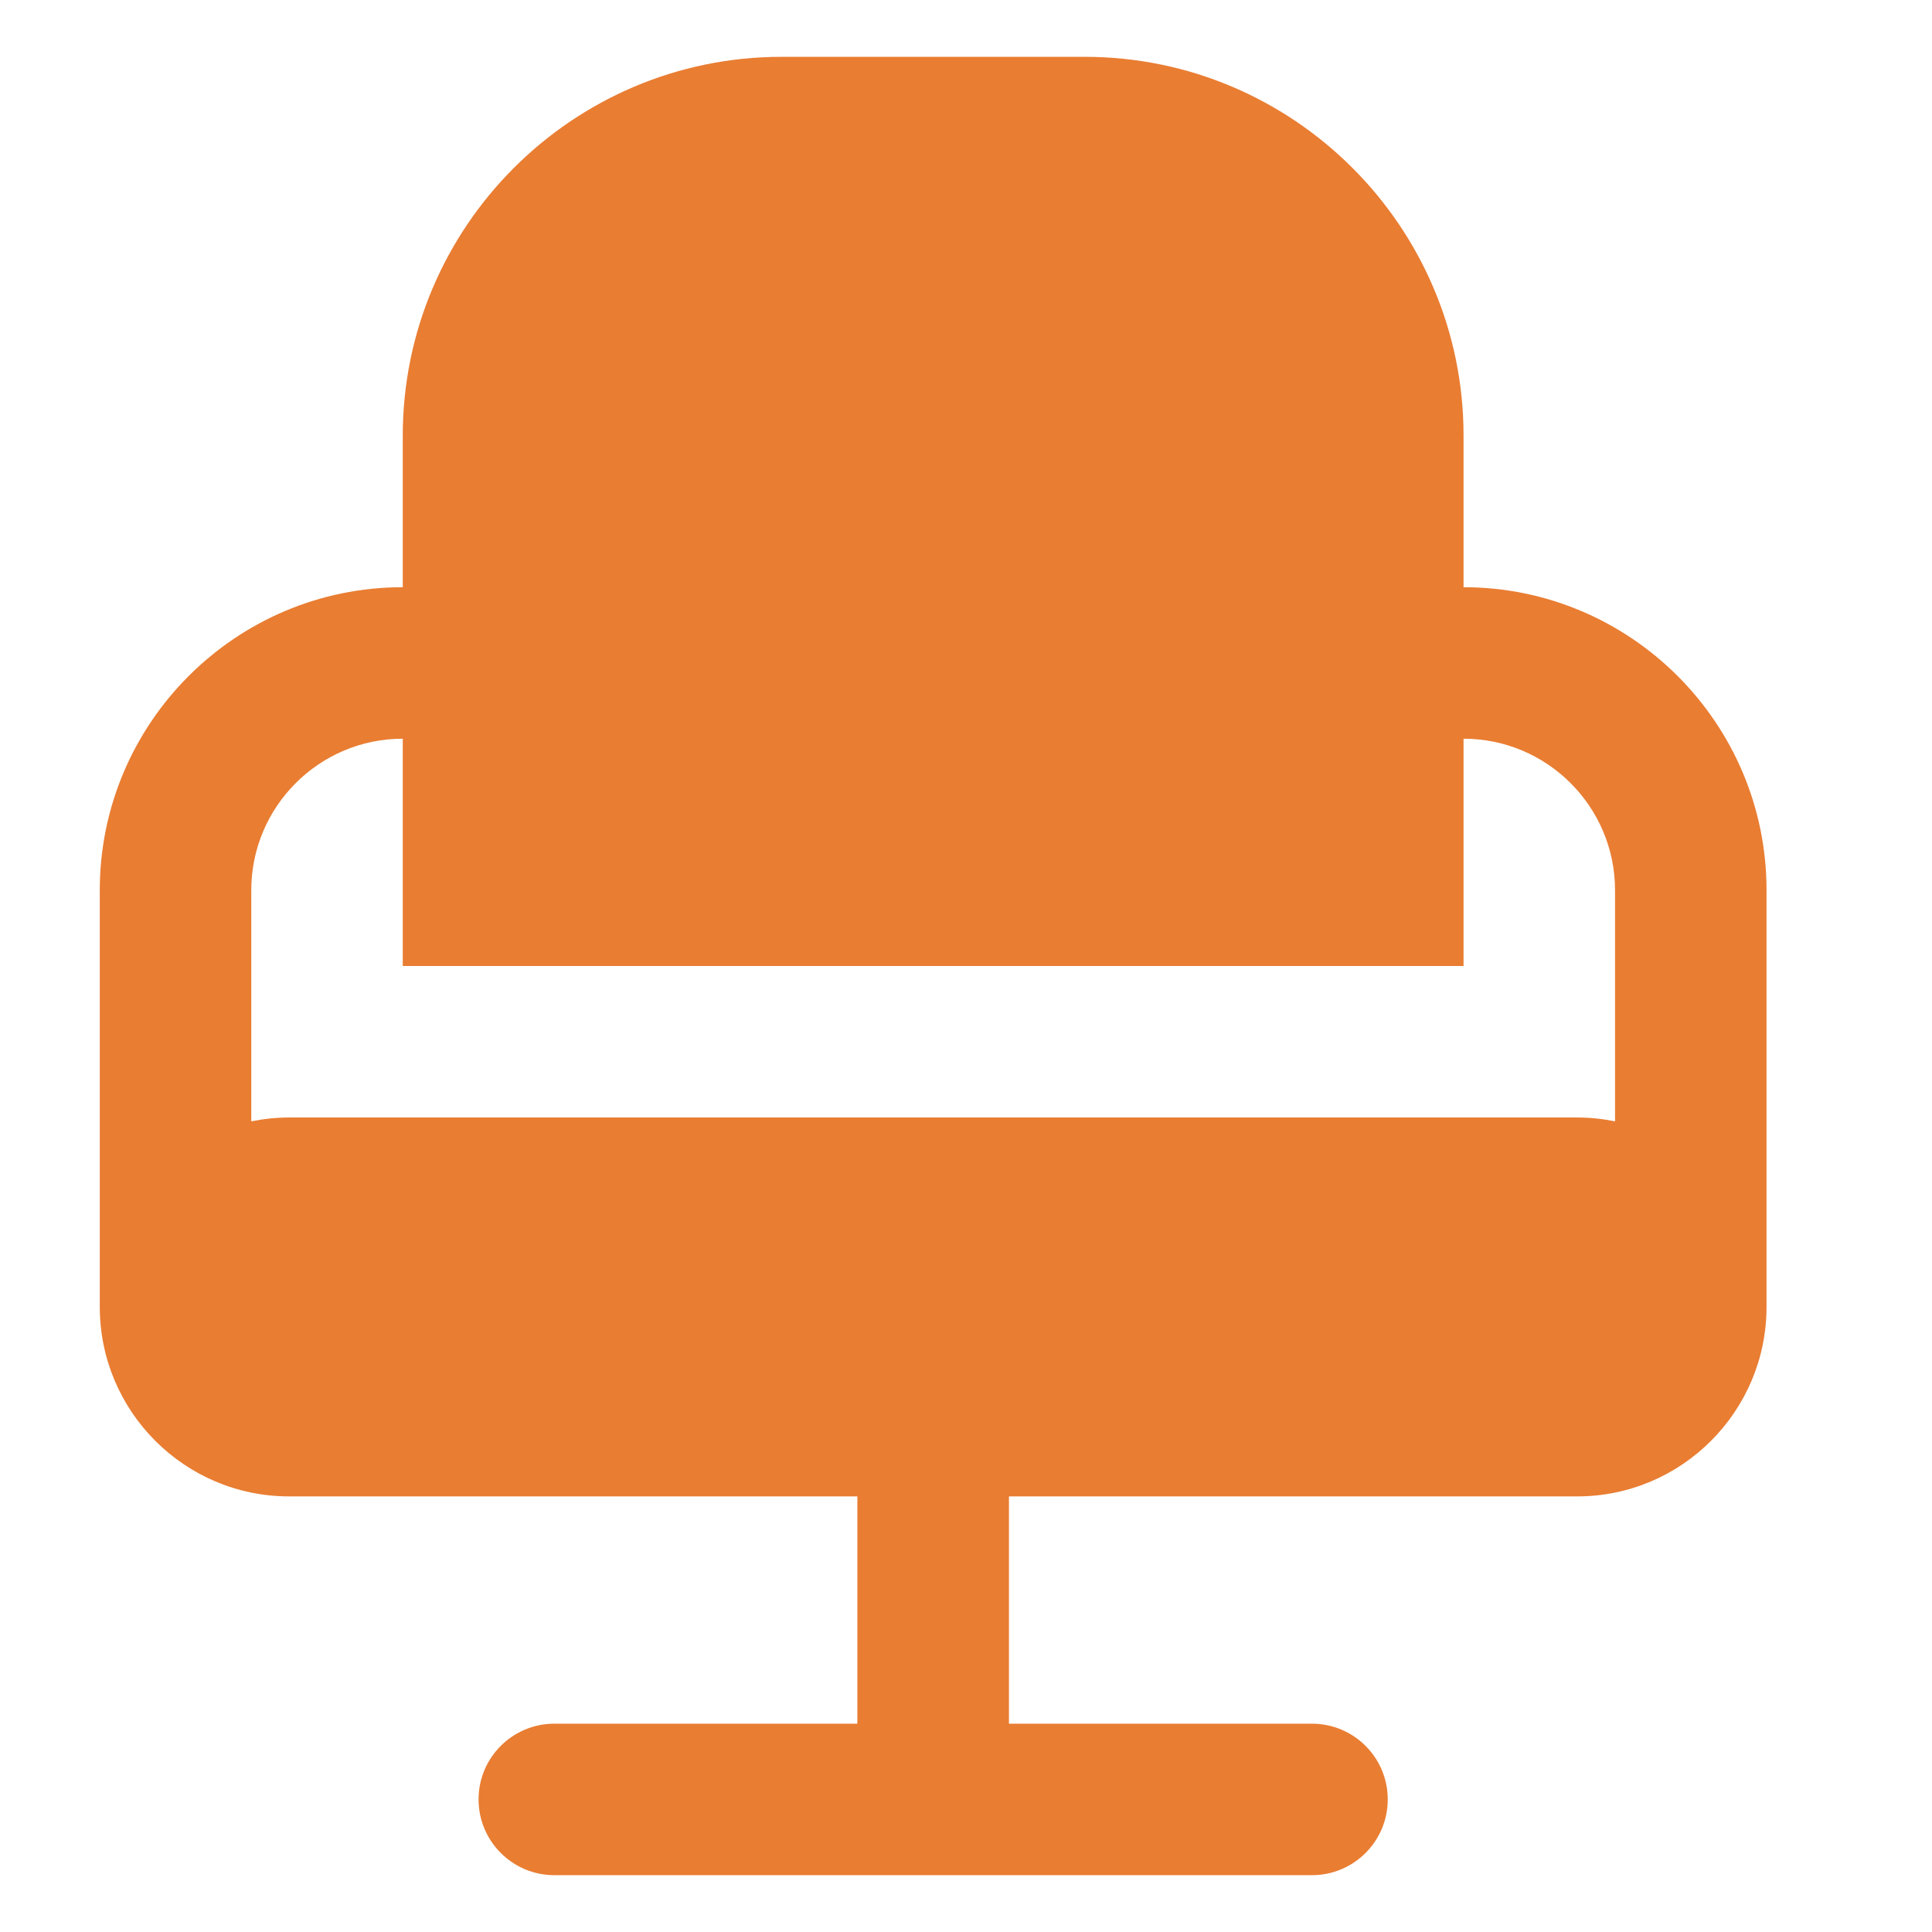 <svg width="17" height="17" viewBox="0 0 17 17" fill="none" xmlns="http://www.w3.org/2000/svg">
    <g clip-path="url(#clip0_2_12283)">
        <path
            d="M15.544 7.833C15.544 6.363 14.348 5.167 12.878 5.167V3.833C12.878 1.995 11.382 0.5 9.544 0.5H6.878C5.04 0.5 3.544 1.995 3.544 3.833V5.167C2.074 5.167 0.878 6.363 0.878 7.833V11.5C0.878 12.419 1.625 13.167 2.544 13.167H7.544V15.167H4.878C4.51 15.167 4.211 15.465 4.211 15.833C4.211 16.202 4.51 16.5 4.878 16.5H11.544C11.912 16.5 12.211 16.202 12.211 15.833C12.211 15.465 11.912 15.167 11.544 15.167H8.878V13.167H13.878C14.797 13.167 15.544 12.419 15.544 11.5V7.833ZM2.544 9.833C2.43 9.833 2.319 9.845 2.211 9.867V7.833C2.211 7.098 2.809 6.5 3.544 6.5V8.5H12.878V6.5C13.613 6.5 14.211 7.098 14.211 7.833V9.867C14.103 9.845 13.992 9.833 13.878 9.833H2.544Z"
            fill="#E97D32" />
    </g>
    <defs>
        <clipPath id="clip0_2_12283">
            <rect width="16" height="16" fill="white" transform="translate(0.211 0.5)" />
        </clipPath>
    </defs>
</svg>
